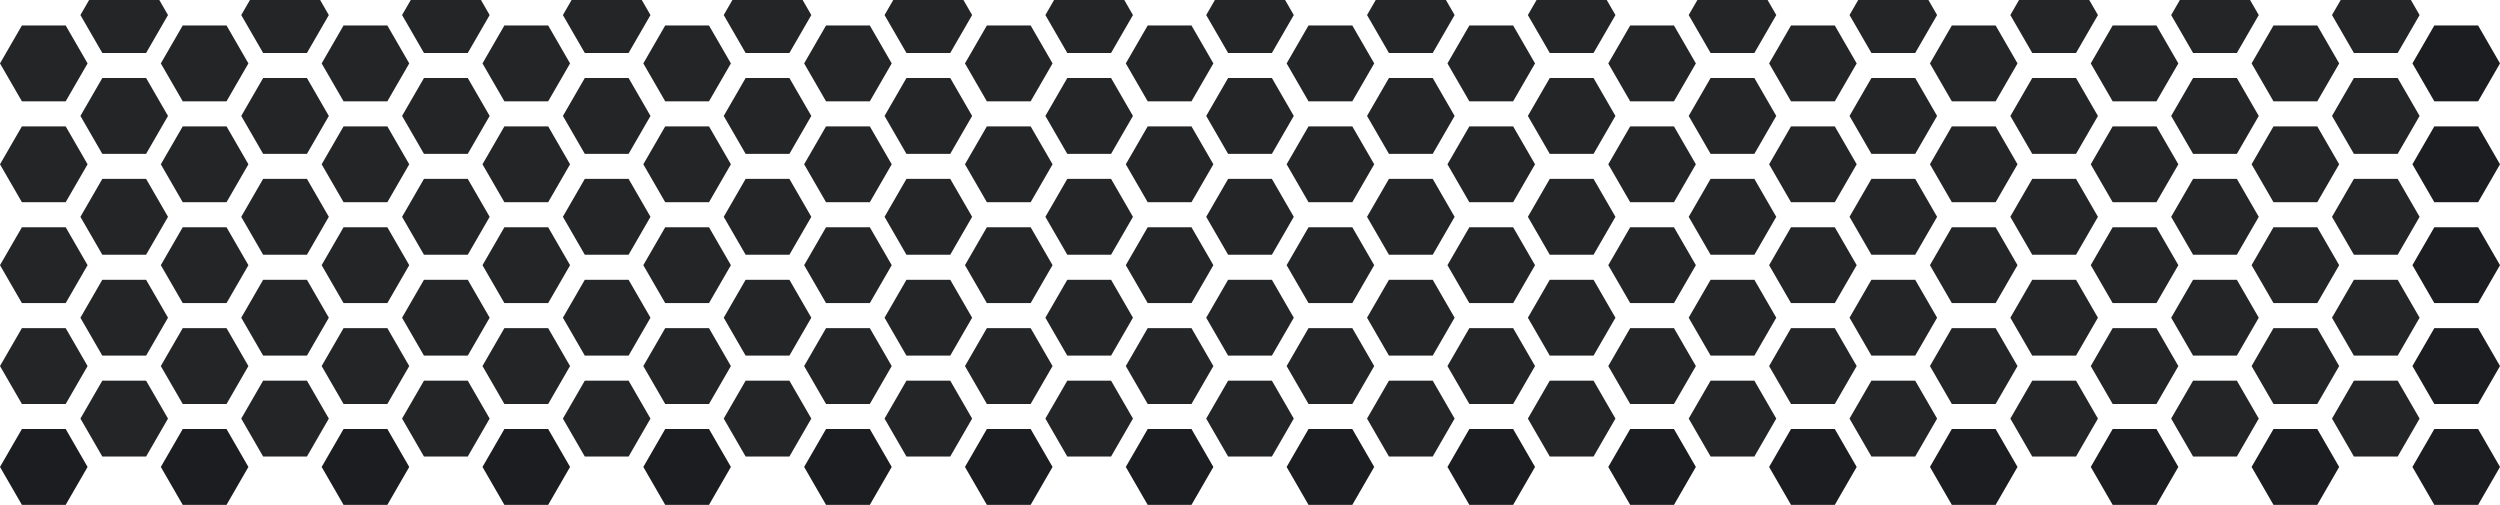 <?xml version="1.0" encoding="utf-8"?>
<!-- Generator: Adobe Illustrator 16.0.0, SVG Export Plug-In . SVG Version: 6.00 Build 0)  -->
<!DOCTYPE svg PUBLIC "-//W3C//DTD SVG 1.1//EN" "http://www.w3.org/Graphics/SVG/1.1/DTD/svg11.dtd">
<svg version="1.1" id="图层_1" xmlns="http://www.w3.org/2000/svg" xmlns:xlink="http://www.w3.org/1999/xlink" x="0px" y="0px"
	 width="367.196px" height="74.154px" viewBox="0 0 367.196 74.154" enable-background="new 0 0 367.196 74.154"
	 xml:space="preserve">
<g>
	<polygon fill="#1C1D20" points="3.217,74.154 0,68.584 3.217,63.015 9.648,63.015 12.864,68.584 9.648,74.154 	"/>
	<polygon fill="#1C1D20" points="26.839,74.154 23.622,68.584 26.839,63.015 33.271,63.015 36.486,68.584 33.271,74.154 	"/>
	<polygon fill="#1C1D20" points="50.461,74.154 47.244,68.584 50.461,63.015 56.893,63.015 60.108,68.584 56.893,74.154 	"/>
	<polygon fill="#1C1D20" points="74.083,74.154 70.867,68.584 74.083,63.015 80.515,63.015 83.73,68.584 80.515,74.154 	"/>
	<polygon fill="#1C1D20" points="97.705,74.154 94.489,68.584 97.705,63.015 104.137,63.015 107.353,68.584 104.137,74.154 	"/>
	<polygon fill="#1C1D20" points="121.327,74.154 118.111,68.584 121.327,63.015 127.759,63.015 130.975,68.584 127.759,74.154 	"/>
	<polygon fill="#1C1D20" points="144.949,74.154 141.733,68.584 144.949,63.015 151.381,63.015 154.598,68.584 151.381,74.154 	"/>
	<polygon fill="#1C1D20" points="168.571,74.154 165.355,68.584 168.571,63.015 175.003,63.015 178.22,68.584 175.003,74.154 	"/>
	<polygon fill="#1C1D20" points="192.193,74.154 188.978,68.584 192.193,63.015 198.625,63.015 201.842,68.584 198.625,74.154 	"/>
	<polygon fill="#1C1D20" points="215.815,74.154 212.6,68.584 215.815,63.015 222.248,63.015 225.464,68.584 222.248,74.154 	"/>
	<polygon fill="#1C1D20" points="239.438,74.154 236.222,68.584 239.438,63.015 245.87,63.015 249.086,68.584 245.87,74.154 	"/>
	<polygon fill="#1C1D20" points="263.06,74.154 259.844,68.584 263.06,63.015 269.492,63.015 272.708,68.584 269.492,74.154 	"/>
	<polygon fill="#1C1D20" points="286.682,74.154 283.466,68.584 286.682,63.015 293.114,63.015 296.33,68.584 293.114,74.154 	"/>
	<polygon fill="#1C1D20" points="310.305,74.154 307.088,68.584 310.305,63.015 316.736,63.015 319.952,68.584 316.736,74.154 	"/>
	<polygon fill="#1C1D20" points="333.927,74.154 330.71,68.584 333.927,63.015 340.358,63.015 343.574,68.584 340.358,74.154 	"/>
	<polygon fill="#1C1D20" points="357.549,14.882 354.332,9.313 357.549,3.742 363.98,3.742 367.196,9.313 363.98,14.882 	"/>
	<polygon fill="#1C1D20" points="357.549,29.7 354.332,24.13 357.549,18.561 363.98,18.561 367.196,24.13 363.98,29.7 	"/>
	<polygon fill="#1C1D20" points="357.549,44.518 354.332,38.948 357.549,33.379 363.98,33.379 367.196,38.948 363.98,44.518 	"/>
	<polygon fill="#1C1D20" points="357.549,59.336 354.332,53.767 357.549,48.196 363.98,48.196 367.196,53.767 363.98,59.336 	"/>
	<polygon fill="#1C1D20" points="357.549,74.154 354.332,68.584 357.549,63.015 363.98,63.015 367.196,68.584 363.98,74.154 	"/>
	<polygon fill="#242527" points="3.217,14.882 0,9.313 3.217,3.742 9.648,3.742 12.864,9.313 9.648,14.882 	"/>
	<polygon fill="#242527" points="3.217,29.7 0,24.13 3.217,18.561 9.648,18.561 12.864,24.13 9.648,29.7 	"/>
	<polygon fill="#242527" points="3.217,44.518 0,38.948 3.217,33.379 9.648,33.379 12.864,38.948 9.648,44.518 	"/>
	<polygon fill="#242527" points="3.217,59.336 0,53.767 3.217,48.196 9.648,48.196 12.864,53.767 9.648,59.336 	"/>
	<polygon fill="#242527" points="26.839,14.882 23.622,9.313 26.839,3.742 33.271,3.742 36.486,9.313 33.271,14.882 	"/>
	<polygon fill="#242527" points="26.839,29.7 23.622,24.13 26.839,18.561 33.271,18.561 36.486,24.13 33.271,29.7 	"/>
	<polygon fill="#242527" points="26.839,44.518 23.622,38.948 26.839,33.379 33.271,33.379 36.486,38.948 33.271,44.518 	"/>
	<polygon fill="#242527" points="26.839,59.336 23.622,53.767 26.839,48.196 33.271,48.196 36.486,53.767 33.271,59.336 	"/>
	<polygon fill="#242527" points="50.461,14.882 47.244,9.313 50.461,3.742 56.893,3.742 60.108,9.313 56.893,14.882 	"/>
	<polygon fill="#242527" points="50.461,29.7 47.244,24.13 50.461,18.561 56.893,18.561 60.108,24.13 56.893,29.7 	"/>
	<polygon fill="#242527" points="50.461,44.518 47.244,38.948 50.461,33.379 56.893,33.379 60.108,38.948 56.893,44.518 	"/>
	<polygon fill="#242527" points="50.461,59.336 47.244,53.767 50.461,48.196 56.893,48.196 60.108,53.767 56.893,59.336 	"/>
	<polygon fill="#242527" points="74.083,14.882 70.867,9.313 74.083,3.742 80.515,3.742 83.73,9.313 80.515,14.882 	"/>
	<polygon fill="#242527" points="74.083,29.7 70.867,24.13 74.083,18.561 80.515,18.561 83.73,24.13 80.515,29.7 	"/>
	<polygon fill="#242527" points="74.083,44.518 70.867,38.948 74.083,33.379 80.515,33.379 83.73,38.948 80.515,44.518 	"/>
	<polygon fill="#242527" points="74.083,59.336 70.867,53.767 74.083,48.196 80.515,48.196 83.73,53.767 80.515,59.336 	"/>
	<polygon fill="#242527" points="97.705,14.882 94.489,9.313 97.705,3.742 104.137,3.742 107.353,9.313 104.137,14.882 	"/>
	<polygon fill="#242527" points="97.705,29.7 94.489,24.13 97.705,18.561 104.137,18.561 107.353,24.13 104.137,29.7 	"/>
	<polygon fill="#242527" points="97.705,44.518 94.489,38.948 97.705,33.379 104.137,33.379 107.353,38.948 104.137,44.518 	"/>
	<polygon fill="#242527" points="97.705,59.336 94.489,53.767 97.705,48.196 104.137,48.196 107.353,53.767 104.137,59.336 	"/>
	<polygon fill="#242527" points="121.327,14.882 118.111,9.313 121.327,3.742 127.759,3.742 130.975,9.313 127.759,14.882 	"/>
	<polygon fill="#242527" points="121.327,29.7 118.111,24.13 121.327,18.561 127.759,18.561 130.975,24.13 127.759,29.7 	"/>
	<polygon fill="#242527" points="121.327,44.518 118.111,38.948 121.327,33.379 127.759,33.379 130.975,38.948 127.759,44.518 	"/>
	<polygon fill="#242527" points="121.327,59.336 118.111,53.767 121.327,48.196 127.759,48.196 130.975,53.767 127.759,59.336 	"/>
	<polygon fill="#242527" points="144.949,14.882 141.733,9.313 144.949,3.742 151.381,3.742 154.598,9.313 151.381,14.882 	"/>
	<polygon fill="#242527" points="144.949,29.7 141.733,24.13 144.949,18.561 151.381,18.561 154.598,24.13 151.381,29.7 	"/>
	<polygon fill="#242527" points="144.949,44.518 141.733,38.948 144.949,33.379 151.381,33.379 154.598,38.948 151.381,44.518 	"/>
	<polygon fill="#242527" points="144.949,59.336 141.733,53.767 144.949,48.196 151.381,48.196 154.598,53.767 151.381,59.336 	"/>
	<polygon fill="#242527" points="168.571,14.882 165.355,9.313 168.571,3.742 175.003,3.742 178.22,9.313 175.003,14.882 	"/>
	<polygon fill="#242527" points="168.571,29.7 165.355,24.13 168.571,18.561 175.003,18.561 178.22,24.13 175.003,29.7 	"/>
	<polygon fill="#242527" points="168.571,44.518 165.355,38.948 168.571,33.379 175.003,33.379 178.22,38.948 175.003,44.518 	"/>
	<polygon fill="#242527" points="168.571,59.336 165.355,53.767 168.571,48.196 175.003,48.196 178.22,53.767 175.003,59.336 	"/>
	<polygon fill="#242527" points="192.193,14.882 188.978,9.313 192.193,3.742 198.625,3.742 201.842,9.313 198.625,14.882 	"/>
	<polygon fill="#242527" points="192.193,29.7 188.978,24.13 192.193,18.561 198.625,18.561 201.842,24.13 198.625,29.7 	"/>
	<polygon fill="#242527" points="192.193,44.518 188.978,38.948 192.193,33.379 198.625,33.379 201.842,38.948 198.625,44.518 	"/>
	<polygon fill="#242527" points="192.193,59.336 188.978,53.767 192.193,48.196 198.625,48.196 201.842,53.767 198.625,59.336 	"/>
	<polygon fill="#242527" points="215.815,14.882 212.6,9.313 215.815,3.742 222.248,3.742 225.464,9.313 222.248,14.882 	"/>
	<polygon fill="#242527" points="215.815,29.7 212.6,24.13 215.815,18.561 222.248,18.561 225.464,24.13 222.248,29.7 	"/>
	<polygon fill="#242527" points="215.815,44.518 212.6,38.948 215.815,33.379 222.248,33.379 225.464,38.948 222.248,44.518 	"/>
	<polygon fill="#242527" points="215.815,59.336 212.6,53.767 215.815,48.196 222.248,48.196 225.464,53.767 222.248,59.336 	"/>
	<polygon fill="#242527" points="239.438,14.882 236.222,9.313 239.438,3.742 245.87,3.742 249.086,9.313 245.87,14.882 	"/>
	<polygon fill="#242527" points="239.438,29.7 236.222,24.13 239.438,18.561 245.87,18.561 249.086,24.13 245.87,29.7 	"/>
	<polygon fill="#242527" points="239.438,44.518 236.222,38.948 239.438,33.379 245.87,33.379 249.086,38.948 245.87,44.518 	"/>
	<polygon fill="#242527" points="239.438,59.336 236.222,53.767 239.438,48.196 245.87,48.196 249.086,53.767 245.87,59.336 	"/>
	<polygon fill="#242527" points="263.06,14.882 259.844,9.313 263.06,3.742 269.492,3.742 272.708,9.313 269.492,14.882 	"/>
	<polygon fill="#242527" points="263.06,29.7 259.844,24.13 263.06,18.561 269.492,18.561 272.708,24.13 269.492,29.7 	"/>
	<polygon fill="#242527" points="263.06,44.518 259.844,38.948 263.06,33.379 269.492,33.379 272.708,38.948 269.492,44.518 	"/>
	<polygon fill="#242527" points="263.06,59.336 259.844,53.767 263.06,48.196 269.492,48.196 272.708,53.767 269.492,59.336 	"/>
	<polygon fill="#242527" points="286.682,14.882 283.466,9.313 286.682,3.742 293.114,3.742 296.33,9.313 293.114,14.882 	"/>
	<polygon fill="#242527" points="286.682,29.7 283.466,24.13 286.682,18.561 293.114,18.561 296.33,24.13 293.114,29.7 	"/>
	<polygon fill="#242527" points="286.682,44.518 283.466,38.948 286.682,33.379 293.114,33.379 296.33,38.948 293.114,44.518 	"/>
	<polygon fill="#242527" points="286.682,59.336 283.466,53.767 286.682,48.196 293.114,48.196 296.33,53.767 293.114,59.336 	"/>
	<polygon fill="#242527" points="310.305,14.882 307.088,9.313 310.305,3.742 316.736,3.742 319.952,9.313 316.736,14.882 	"/>
	<polygon fill="#242527" points="310.305,29.7 307.088,24.13 310.305,18.561 316.736,18.561 319.952,24.13 316.736,29.7 	"/>
	<polygon fill="#242527" points="310.305,44.518 307.088,38.948 310.305,33.379 316.736,33.379 319.952,38.948 316.736,44.518 	"/>
	<polygon fill="#242527" points="310.305,59.336 307.088,53.767 310.305,48.196 316.736,48.196 319.952,53.767 316.736,59.336 	"/>
	<polygon fill="#242527" points="333.927,14.882 330.71,9.313 333.927,3.742 340.358,3.742 343.574,9.313 340.358,14.882 	"/>
	<polygon fill="#242527" points="333.927,29.7 330.71,24.13 333.927,18.561 340.358,18.561 343.574,24.13 340.358,29.7 	"/>
	<polygon fill="#242527" points="333.927,44.518 330.71,38.948 333.927,33.379 340.358,33.379 343.574,38.948 340.358,44.518 	"/>
	<polygon fill="#242527" points="333.927,59.336 330.71,53.767 333.927,48.196 340.358,48.196 343.574,53.767 340.358,59.336 	"/>
	<polygon fill="#242527" points="11.812,2.211 15.027,7.78 21.459,7.78 24.676,2.211 23.399,0 13.088,0 	"/>
	<polygon fill="#242527" points="15.027,11.459 11.812,17.028 15.027,22.599 21.459,22.599 24.676,17.028 21.459,11.459 	"/>
	<polygon fill="#242527" points="15.027,26.276 11.812,31.847 15.027,37.416 21.459,37.416 24.676,31.847 21.459,26.276 	"/>
	<polygon fill="#242527" points="15.027,41.095 11.812,46.665 15.027,52.234 21.459,52.234 24.676,46.665 21.459,41.095 	"/>
	<polygon fill="#242527" points="15.027,55.913 11.812,61.482 15.027,67.053 21.459,67.053 24.676,61.482 21.459,55.913 	"/>
	<polygon fill="#242527" points="35.434,2.211 38.649,7.78 45.082,7.78 48.298,2.211 47.021,0 36.71,0 	"/>
	<polygon fill="#242527" points="38.649,11.459 35.434,17.028 38.649,22.599 45.082,22.599 48.298,17.028 45.082,11.459 	"/>
	<polygon fill="#242527" points="38.649,26.276 35.434,31.847 38.649,37.416 45.082,37.416 48.298,31.847 45.082,26.276 	"/>
	<polygon fill="#242527" points="38.649,41.095 35.434,46.665 38.649,52.234 45.082,52.234 48.298,46.665 45.082,41.095 	"/>
	<polygon fill="#242527" points="38.649,55.913 35.434,61.482 38.649,67.053 45.082,67.053 48.298,61.482 45.082,55.913 	"/>
	<polygon fill="#242527" points="59.056,2.211 62.271,7.78 68.704,7.78 71.92,2.211 70.644,0 60.332,0 	"/>
	<polygon fill="#242527" points="62.271,11.459 59.056,17.028 62.271,22.599 68.704,22.599 71.92,17.028 68.704,11.459 	"/>
	<polygon fill="#242527" points="62.271,26.276 59.056,31.847 62.271,37.416 68.704,37.416 71.92,31.847 68.704,26.276 	"/>
	<polygon fill="#242527" points="62.271,41.095 59.056,46.665 62.271,52.234 68.704,52.234 71.92,46.665 68.704,41.095 	"/>
	<polygon fill="#242527" points="62.271,55.913 59.056,61.482 62.271,67.053 68.704,67.053 71.92,61.482 68.704,55.913 	"/>
	<polygon fill="#242527" points="82.678,2.211 85.894,7.78 92.326,7.78 95.542,2.211 94.266,0 83.954,0 	"/>
	<polygon fill="#242527" points="85.894,11.459 82.678,17.028 85.894,22.599 92.326,22.599 95.542,17.028 92.326,11.459 	"/>
	<polygon fill="#242527" points="85.894,26.276 82.678,31.847 85.894,37.416 92.326,37.416 95.542,31.847 92.326,26.276 	"/>
	<polygon fill="#242527" points="85.894,41.095 82.678,46.665 85.894,52.234 92.326,52.234 95.542,46.665 92.326,41.095 	"/>
	<polygon fill="#242527" points="85.894,55.913 82.678,61.482 85.894,67.053 92.326,67.053 95.542,61.482 92.326,55.913 	"/>
	<polygon fill="#242527" points="106.3,2.211 109.516,7.78 115.948,7.78 119.164,2.211 117.888,0 107.576,0 	"/>
	<polygon fill="#242527" points="109.516,11.459 106.3,17.028 109.516,22.599 115.948,22.599 119.164,17.028 115.948,11.459 	"/>
	<polygon fill="#242527" points="109.516,26.276 106.3,31.847 109.516,37.416 115.948,37.416 119.164,31.847 115.948,26.276 	"/>
	<polygon fill="#242527" points="109.516,41.095 106.3,46.665 109.516,52.234 115.948,52.234 119.164,46.665 115.948,41.095 	"/>
	<polygon fill="#242527" points="109.516,55.913 106.3,61.482 109.516,67.053 115.948,67.053 119.164,61.482 115.948,55.913 	"/>
	<polygon fill="#242527" points="129.922,2.211 133.138,7.78 139.57,7.78 142.786,2.211 141.51,0 131.198,0 	"/>
	<polygon fill="#242527" points="133.138,11.459 129.922,17.028 133.138,22.599 139.57,22.599 142.786,17.028 139.57,11.459 	"/>
	<polygon fill="#242527" points="133.138,26.276 129.922,31.847 133.138,37.416 139.57,37.416 142.786,31.847 139.57,26.276 	"/>
	<polygon fill="#242527" points="133.138,41.095 129.922,46.665 133.138,52.234 139.57,52.234 142.786,46.665 139.57,41.095 	"/>
	<polygon fill="#242527" points="133.138,55.913 129.922,61.482 133.138,67.053 139.57,67.053 142.786,61.482 139.57,55.913 	"/>
	<polygon fill="#242527" points="153.544,2.211 156.76,7.78 163.192,7.78 166.408,2.211 165.132,0 154.82,0 	"/>
	<polygon fill="#242527" points="156.761,11.459 153.544,17.028 156.761,22.599 163.192,22.599 166.408,17.028 163.192,11.459 	"/>
	<polygon fill="#242527" points="156.761,26.276 153.544,31.847 156.761,37.416 163.192,37.416 166.408,31.847 163.192,26.276 	"/>
	<polygon fill="#242527" points="156.761,41.095 153.544,46.665 156.761,52.234 163.192,52.234 166.408,46.665 163.192,41.095 	"/>
	<polygon fill="#242527" points="156.761,55.913 153.544,61.482 156.761,67.053 163.192,67.053 166.408,61.482 163.192,55.913 	"/>
	<polygon fill="#242527" points="177.166,2.211 180.383,7.78 186.814,7.78 190.03,2.211 188.754,0 178.442,0 	"/>
	<polygon fill="#242527" points="180.383,11.459 177.166,17.028 180.383,22.599 186.814,22.599 190.03,17.028 186.814,11.459 	"/>
	<polygon fill="#242527" points="180.383,26.276 177.166,31.847 180.383,37.416 186.814,37.416 190.03,31.847 186.814,26.276 	"/>
	<polygon fill="#242527" points="180.383,41.095 177.166,46.665 180.383,52.234 186.814,52.234 190.03,46.665 186.814,41.095 	"/>
	<polygon fill="#242527" points="180.383,55.913 177.166,61.482 180.383,67.053 186.814,67.053 190.03,61.482 186.814,55.913 	"/>
	<polygon fill="#242527" points="200.789,2.211 204.005,7.78 210.437,7.78 213.652,2.211 212.377,0 202.064,0 	"/>
	<polygon fill="#242527" points="204.005,11.459 200.788,17.028 204.005,22.599 210.437,22.599 213.652,17.028 210.437,11.459 	"/>
	<polygon fill="#242527" points="204.005,26.276 200.788,31.847 204.005,37.416 210.437,37.416 213.652,31.847 210.437,26.276 	"/>
	<polygon fill="#242527" points="204.005,41.095 200.788,46.665 204.005,52.234 210.437,52.234 213.652,46.665 210.437,41.095 	"/>
	<polygon fill="#242527" points="204.005,55.913 200.788,61.482 204.005,67.053 210.437,67.053 213.652,61.482 210.437,55.913 	"/>
	<polygon fill="#242527" points="224.41,2.211 227.627,7.78 234.059,7.78 237.274,2.211 235.998,0 225.687,0 	"/>
	<polygon fill="#242527" points="227.627,11.459 224.411,17.028 227.627,22.599 234.059,22.599 237.274,17.028 234.059,11.459 	"/>
	<polygon fill="#242527" points="227.627,26.276 224.411,31.847 227.627,37.416 234.059,37.416 237.274,31.847 234.059,26.276 	"/>
	<polygon fill="#242527" points="227.627,41.095 224.411,46.665 227.627,52.234 234.059,52.234 237.274,46.665 234.059,41.095 	"/>
	<polygon fill="#242527" points="227.627,55.913 224.411,61.482 227.627,67.053 234.059,67.053 237.274,61.482 234.059,55.913 	"/>
	<polygon fill="#242527" points="248.033,2.211 251.249,7.78 257.681,7.78 260.896,2.211 259.621,0 249.309,0 	"/>
	<polygon fill="#242527" points="251.249,11.459 248.033,17.028 251.249,22.599 257.681,22.599 260.896,17.028 257.681,11.459 	"/>
	<polygon fill="#242527" points="251.249,26.276 248.033,31.847 251.249,37.416 257.681,37.416 260.896,31.847 257.681,26.276 	"/>
	<polygon fill="#242527" points="251.249,41.095 248.033,46.665 251.249,52.234 257.681,52.234 260.896,46.665 257.681,41.095 	"/>
	<polygon fill="#242527" points="251.249,55.913 248.033,61.482 251.249,67.053 257.681,67.053 260.896,61.482 257.681,55.913 	"/>
	<polygon fill="#242527" points="271.655,2.211 274.871,7.78 281.303,7.78 284.519,2.211 283.243,0 272.931,0 	"/>
	<polygon fill="#242527" points="274.871,11.459 271.655,17.028 274.871,22.599 281.303,22.599 284.52,17.028 281.303,11.459 	"/>
	<polygon fill="#242527" points="274.871,26.276 271.655,31.847 274.871,37.416 281.303,37.416 284.52,31.847 281.303,26.276 	"/>
	<polygon fill="#242527" points="274.871,41.095 271.655,46.665 274.871,52.234 281.303,52.234 284.52,46.665 281.303,41.095 	"/>
	<polygon fill="#242527" points="274.871,55.913 271.655,61.482 274.871,67.053 281.303,67.053 284.52,61.482 281.303,55.913 	"/>
	<polygon fill="#242527" points="295.277,2.211 298.493,7.78 304.926,7.78 308.142,2.211 306.865,0 296.553,0 	"/>
	<polygon fill="#242527" points="298.493,11.459 295.277,17.028 298.493,22.599 304.925,22.599 308.141,17.028 304.925,11.459 	"/>
	<polygon fill="#242527" points="298.493,26.276 295.277,31.847 298.493,37.416 304.925,37.416 308.141,31.847 304.925,26.276 	"/>
	<polygon fill="#242527" points="298.493,41.095 295.277,46.665 298.493,52.234 304.925,52.234 308.141,46.665 304.925,41.095 	"/>
	<polygon fill="#242527" points="298.493,55.913 295.277,61.482 298.493,67.053 304.925,67.053 308.141,61.482 304.925,55.913 	"/>
	<polygon fill="#242527" points="318.899,2.211 322.115,7.78 328.547,7.78 331.764,2.211 330.487,0 320.175,0 	"/>
	<polygon fill="#242527" points="322.115,11.459 318.899,17.028 322.115,22.599 328.547,22.599 331.764,17.028 328.547,11.459 	"/>
	<polygon fill="#242527" points="322.115,26.276 318.899,31.847 322.115,37.416 328.547,37.416 331.764,31.847 328.547,26.276 	"/>
	<polygon fill="#242527" points="322.115,41.095 318.899,46.665 322.115,52.234 328.547,52.234 331.764,46.665 328.547,41.095 	"/>
	<polygon fill="#242527" points="322.115,55.913 318.899,61.482 322.115,67.053 328.547,67.053 331.764,61.482 328.547,55.913 	"/>
	<polygon fill="#242527" points="343.798,0 342.521,2.21 345.737,7.781 352.17,7.781 355.386,2.21 354.109,0 	"/>
	<polygon fill="#242527" points="345.737,11.459 342.521,17.028 345.737,22.599 352.169,22.599 355.386,17.028 352.169,11.459 	"/>
	<polygon fill="#242527" points="345.737,26.276 342.521,31.847 345.737,37.416 352.169,37.416 355.386,31.847 352.169,26.276 	"/>
	<polygon fill="#242527" points="345.737,41.095 342.521,46.665 345.737,52.234 352.169,52.234 355.386,46.665 352.169,41.095 	"/>
	<polygon fill="#242527" points="345.737,55.913 342.521,61.482 345.737,67.053 352.169,67.053 355.386,61.482 352.169,55.913 	"/>
</g>
</svg>
